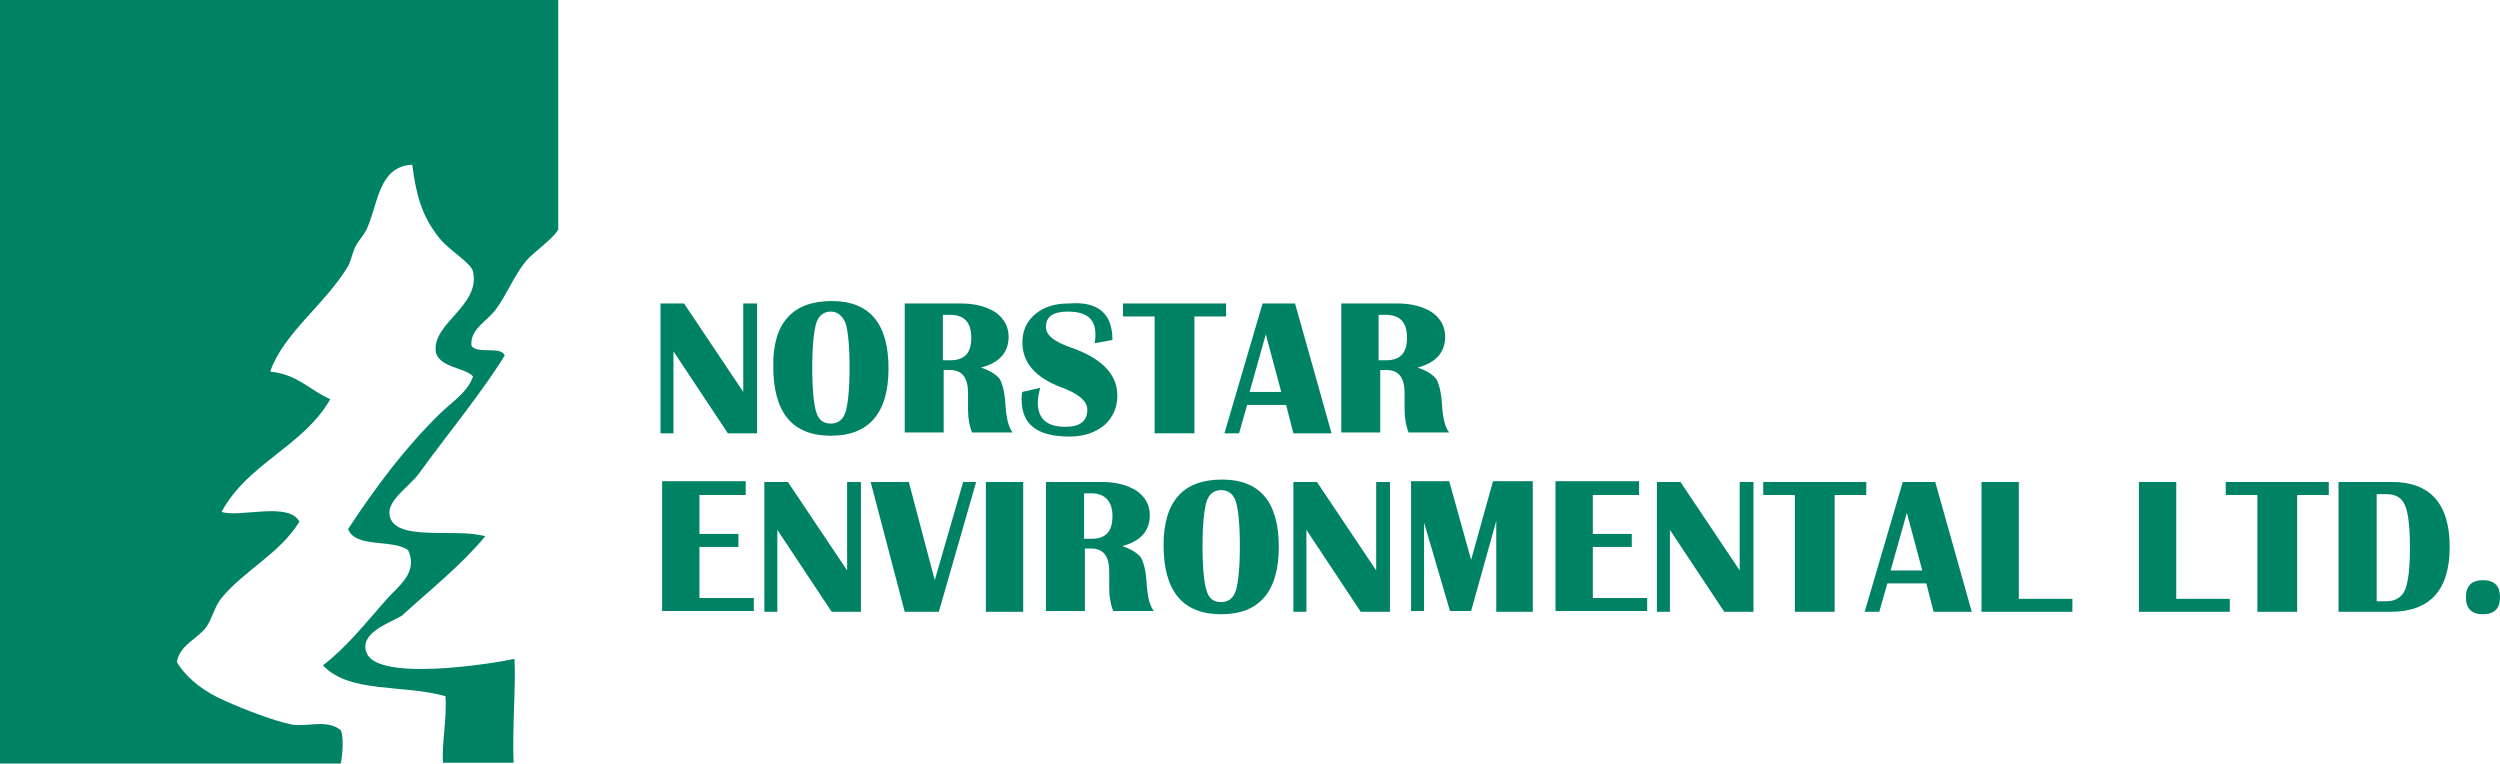 <?xml version="1.0" encoding="utf-8"?>
<!-- Generator: Adobe Illustrator 19.2.1, SVG Export Plug-In . SVG Version: 6.00 Build 0)  -->
<svg version="1.1" id="Layer_1" xmlns="http://www.w3.org/2000/svg" xmlns:xlink="http://www.w3.org/1999/xlink" x="0px" y="0px"
	 viewBox="0 0 308.1 94.1" style="enable-background:new 0 0 308.1 94.1;" xml:space="preserve">
<style type="text/css">
	.st0{fill-rule:evenodd;clip-rule:evenodd;fill:#008265;}
	.st1{fill:#008265;}
</style>
<g>
	<path class="st0" d="M68.8,0H0v94.1h42c0.2-1,0.4-3.2,0-4.1c-1.7-1.4-4-0.4-6-0.7c-2.1-0.4-6-1.9-8.2-2.9c-2.6-1.1-4.8-2.8-6-4.8
		c0.3-2.1,2.6-2.9,3.6-4.3c0.8-1.1,1-2.5,1.9-3.6c2.9-3.5,7.1-5.4,9.6-9.4c-1.3-2.5-7.2-0.5-9.6-1.2c3.2-6,10.1-8.1,13.4-13.9
		c-2.5-1.1-4.1-3.1-7.4-3.4c1.6-4.7,6.7-8.2,9.6-13c0.4-0.7,0.5-1.7,1-2.6c0.4-0.7,1.1-1.4,1.4-2.2c1.3-3,1.4-7.5,5.5-7.7
		c0.5,3.8,1.2,6.4,3.4,9.1c1.2,1.5,3.9,3,4.1,4.1c0.9,4.2-5,6.3-4.6,9.8c0.3,2,3.7,2,4.6,3.1c-0.7,2-2.7,3.2-4.1,4.6
		c-4.2,4.1-7.9,9-11.3,14.2c0.9,2.4,5.5,1.2,7.4,2.6c1.3,2.8-1.3,4.5-2.6,6c-2.5,2.8-4.8,5.8-7.9,8.2c3.3,3.5,9.8,2.3,15.1,3.8
		c0.2,2.8-0.5,6-0.3,8.2h8.7c-0.2-3.8,0.3-9.8,0.1-12.8c-2.2,0.5-16.7,2.9-18.2-0.7c-1-2.4,2.5-3.6,4.3-4.6
		c3.5-3.2,7.3-6.2,10.3-9.8C56.3,65,48.4,66.9,48,63.4c-0.2-1.8,2.3-3.3,3.6-5c3.4-4.7,8-10.3,10.6-14.6c-0.5-1.2-3.4-0.1-4.1-1.2
		c-0.2-2.1,2-3,3.1-4.6c1.3-1.8,2.2-4.1,3.6-5.8c0.9-1.1,3.2-2.6,4-3.9V0z"/>
</g>
<g>
	<path class="st1" d="M93.3,37.4v16h-3.6L83,43.3v10.1h-1.6v-16h2.9l7.3,10.9V37.4H93.3z"/>
	<path class="st1" d="M102.5,37.1c4.7,0,7,2.8,7,8.3s-2.4,8.3-7.1,8.3c-4.7,0-7.1-2.8-7.1-8.5C95.2,39.8,97.7,37.1,102.5,37.1z
		 M102.4,38.4c-0.9,0-1.5,0.5-1.8,1.4c-0.3,1-0.5,2.8-0.5,5.5c0,2.7,0.2,4.6,0.5,5.5c0.3,1,0.9,1.4,1.8,1.4s1.5-0.5,1.8-1.4
		c0.3-1,0.5-2.8,0.5-5.5c0-2.7-0.2-4.6-0.5-5.5C103.8,38.9,103.2,38.4,102.4,38.4z"/>
	<path class="st1" d="M111.5,53.4v-16h6.9c1.8,0,3.2,0.4,4.3,1.1c1.1,0.8,1.6,1.8,1.6,3c0,1.9-1.1,3.2-3.4,3.8
		c1.2,0.4,1.9,0.9,2.3,1.4c0.3,0.5,0.6,1.5,0.7,3c0.1,1.8,0.4,3,0.9,3.6h-5c-0.3-0.7-0.5-1.7-0.5-2.8l0-0.9l0-1.2
		c0-1.8-0.7-2.8-2.2-2.8h-0.8v7.7H111.5z M116.2,44.4h0.9c1.8,0,2.6-0.9,2.6-2.8s-0.9-2.8-2.6-2.8h-0.9V44.4z"/>
	<path class="st1" d="M137.1,41.9l-2.2,0.4c0.1-0.4,0.1-0.8,0.1-1.1c0-1.9-1.1-2.8-3.4-2.8c-1.8,0-2.7,0.6-2.7,1.9c0,1,1,1.8,3,2.5
		c3.8,1.3,5.8,3.3,5.8,5.9c0,1.5-0.5,2.7-1.6,3.7c-1.1,0.9-2.5,1.4-4.3,1.4c-4,0-5.9-1.5-5.9-4.6c0-0.2,0-0.6,0.1-0.9l2.2-0.5
		c-0.2,0.7-0.3,1.3-0.3,1.8c0,2,1.1,3,3.4,3c1.8,0,2.7-0.7,2.7-2.1c0-1.1-1.1-2-3.3-2.8c-3.1-1.2-4.7-3-4.7-5.5
		c0-1.4,0.5-2.6,1.6-3.5c1.1-0.9,2.4-1.3,4.1-1.3C135.4,37.1,137.1,38.7,137.1,41.9z"/>
	<path class="st1" d="M151.1,37.4V39h-3.9v14.4h-4.9V39h-3.9v-1.6H151.1z"/>
	<path class="st1" d="M159.6,37.4l4.5,16h-4.7l-0.9-3.5h-4.8l-1,3.5h-1.8l4.7-16H159.6z M154,48.3h3.9l-1.9-7.1L154,48.3z"/>
	<path class="st1" d="M165.3,53.4v-16h6.9c1.8,0,3.2,0.4,4.3,1.1c1.1,0.8,1.6,1.8,1.6,3c0,1.9-1.1,3.2-3.4,3.8
		c1.2,0.4,1.9,0.9,2.3,1.4c0.3,0.5,0.6,1.5,0.7,3c0.1,1.8,0.4,3,0.9,3.6h-5c-0.3-0.7-0.5-1.7-0.5-2.8l0-0.9l0-1.2
		c0-1.8-0.7-2.8-2.2-2.8h-0.8v7.7H165.3z M169.9,44.4h0.9c1.8,0,2.6-0.9,2.6-2.8s-0.9-2.8-2.6-2.8h-0.9V44.4z"/>
	<path class="st1" d="M91.9,59.4V61h-5.7v4.8H91v1.6h-4.8v6.3h6.7v1.6H81.6v-16H91.9z"/>
	<path class="st1" d="M106.1,59.4v16h-3.6l-6.7-10.1v10.1h-1.6v-16h2.9l7.3,10.9V59.4H106.1z"/>
	<path class="st1" d="M120.3,59.4l-4.6,16h-4.2l-4.2-16h4.7l3.2,12.1l3.5-12.1H120.3z"/>
	<path class="st1" d="M126.1,59.4v16h-4.6v-16H126.1z"/>
	<path class="st1" d="M128.9,75.4v-16h6.9c1.8,0,3.2,0.4,4.3,1.1c1.1,0.8,1.6,1.8,1.6,3c0,1.9-1.1,3.2-3.4,3.8
		c1.2,0.4,1.9,0.9,2.3,1.4c0.3,0.5,0.6,1.5,0.7,3c0.1,1.8,0.4,3,0.9,3.6h-5c-0.3-0.7-0.5-1.7-0.5-2.8l0-0.9l0-1.2
		c0-1.8-0.7-2.8-2.2-2.8h-0.8v7.7H128.9z M133.6,66.4h0.9c1.8,0,2.6-0.9,2.6-2.8c0-1.8-0.9-2.8-2.6-2.8h-0.9V66.4z"/>
	<path class="st1" d="M150.6,59.1c4.7,0,7,2.8,7,8.3s-2.4,8.3-7.1,8.3c-4.7,0-7.1-2.8-7.1-8.5C143.4,61.8,145.8,59.1,150.6,59.1z
		 M150.5,60.4c-0.9,0-1.5,0.5-1.8,1.4c-0.3,1-0.5,2.8-0.5,5.5s0.2,4.6,0.5,5.5c0.3,1,0.9,1.4,1.8,1.4s1.5-0.5,1.8-1.4
		c0.3-1,0.5-2.8,0.5-5.5c0-2.7-0.2-4.6-0.5-5.5C152,60.9,151.4,60.4,150.5,60.4z"/>
	<path class="st1" d="M171.3,59.4v16h-3.6l-6.7-10.1v10.1h-1.6v-16h2.9l7.3,10.9V59.4H171.3z"/>
	<path class="st1" d="M188.9,59.4v16h-4.5V64.2l-3.1,11.1h-2.6l-3.2-10.9v10.9h-1.6v-16h4.7l2.7,9.7l2.7-9.7H188.9z"/>
	<path class="st1" d="M202,59.4V61h-5.7v4.8h4.8v1.6h-4.8v6.3h6.7v1.6h-11.3v-16H202z"/>
	<path class="st1" d="M216.1,59.4v16h-3.6l-6.7-10.1v10.1h-1.6v-16h2.9l7.3,10.9V59.4H216.1z"/>
	<path class="st1" d="M230,59.4V61h-3.9v14.4h-4.9V61h-3.9v-1.6H230z"/>
	<path class="st1" d="M238.5,59.4l4.5,16h-4.7l-0.9-3.5h-4.8l-1,3.5h-1.8l4.7-16H238.5z M233,70.3h3.9l-1.9-7.1L233,70.3z"/>
	<path class="st1" d="M248.8,59.4v14.4h6.6v1.6h-11.2v-16H248.8z"/>
	<path class="st1" d="M268.2,59.4v14.4h6.6v1.6h-11.2v-16H268.2z"/>
	<path class="st1" d="M287,59.4V61h-3.9v14.4h-4.9V61h-3.9v-1.6H287z"/>
	<path class="st1" d="M288.2,75.4v-16h6.6c4.7,0,7.1,2.7,7.1,8c0,5.3-2.4,8-7.3,8H288.2z M292.9,74.1h1.2c1.1,0,1.9-0.5,2.3-1.4
		c0.4-1,0.6-2.7,0.6-5.2c0-2.5-0.2-4.3-0.6-5.2c-0.4-1-1.2-1.4-2.3-1.4h-1.2V74.1z"/>
	<path class="st1" d="M306,71.5c1.4,0,2.1,0.7,2.1,2.1s-0.7,2.1-2.1,2.1s-2.1-0.7-2.1-2.1S304.6,71.5,306,71.5z"/>
</g>
</svg>
